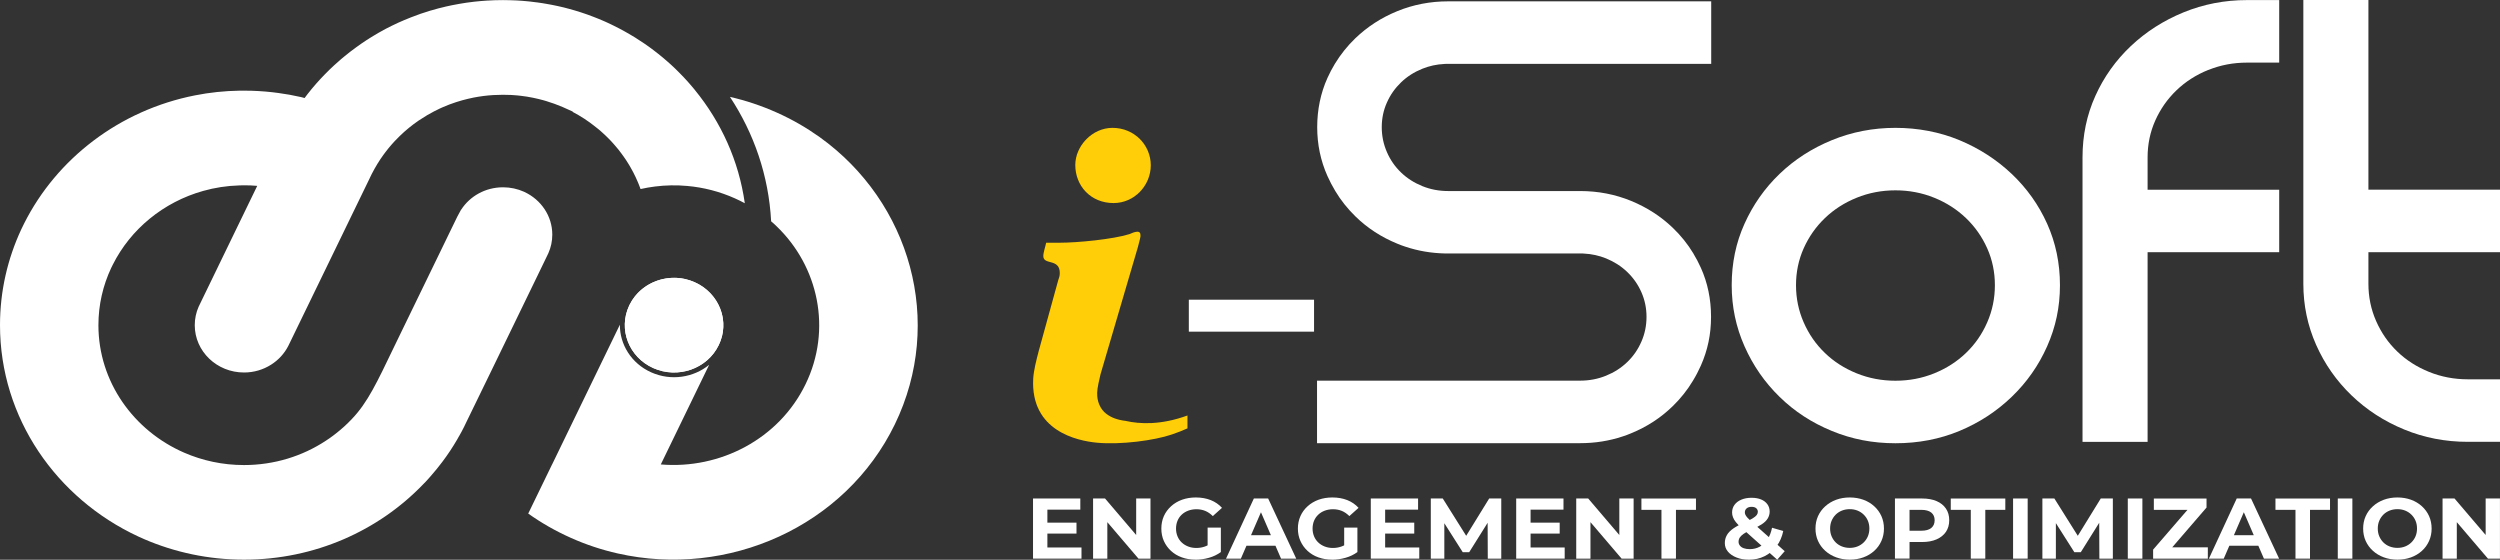 <svg width="134" height="30" viewBox="0 0 134 30" fill="none" xmlns="http://www.w3.org/2000/svg">
<rect x="0" y="0" width="134" height="30" fill="#333333" stroke="none"/>
<path d="M38.768 17.567C38.764 17.652 38.755 17.737 38.741 17.823C38.732 17.875 38.721 17.927 38.709 17.98C38.7 18.021 38.689 18.061 38.675 18.102C38.664 18.148 38.648 18.192 38.632 18.235C38.618 18.277 38.602 18.321 38.584 18.362C38.566 18.408 38.546 18.454 38.523 18.5C37.907 19.771 36.335 20.32 35.014 19.728C33.711 19.144 33.136 17.665 33.714 16.405C33.721 16.387 33.727 16.372 33.736 16.355C33.743 16.341 33.748 16.328 33.757 16.317C34.091 15.651 34.691 15.19 35.378 14.996C35.426 14.982 35.476 14.969 35.526 14.959C35.576 14.948 35.626 14.939 35.676 14.93C35.721 14.921 35.765 14.917 35.81 14.91C35.869 14.904 35.928 14.899 35.987 14.897C36.083 14.891 36.176 14.891 36.272 14.895C36.358 14.899 36.445 14.906 36.531 14.921C36.59 14.93 36.647 14.941 36.706 14.954C36.881 14.993 37.054 15.052 37.222 15.127C38.016 15.483 38.55 16.164 38.718 16.929C38.73 16.979 38.739 17.03 38.746 17.082C38.771 17.241 38.778 17.403 38.768 17.567Z" fill="white"/>
<path d="M47.966 22.74C45.303 28.228 39.012 31.003 33.107 29.664C32.252 29.471 31.404 29.192 30.578 28.82C29.764 28.455 29.009 28.023 28.313 27.527L29.594 24.888H29.596L30.626 22.764L33.225 17.405C33.218 18.465 33.841 19.481 34.903 19.957C35.965 20.433 37.175 20.239 38.011 19.553L35.419 24.894C38.596 25.163 41.754 23.529 43.177 20.595C44.603 17.663 43.875 14.283 41.617 12.121C41.526 12.031 41.431 11.944 41.333 11.863C41.204 9.418 40.412 7.142 39.125 5.193C39.976 5.387 40.815 5.667 41.636 6.034C42.463 6.403 43.23 6.847 43.934 7.349C48.798 10.836 50.629 17.25 47.966 22.74Z" fill="white"/>
<path d="M24.721 11.236C25.187 10.515 26.017 10.039 26.963 10.039C27.363 10.039 27.743 10.124 28.084 10.277C28.093 10.283 28.104 10.288 28.116 10.292C28.996 10.703 29.603 11.572 29.603 12.575C29.603 12.927 29.53 13.259 29.396 13.563C29.378 13.606 29.357 13.646 29.337 13.687L29.3 13.764L29.296 13.772L28.807 14.782V14.788L28.8 14.797L26.253 20.045L25.903 20.763L24.998 22.622L24.875 22.878C24.794 23.038 24.712 23.197 24.623 23.35C24.614 23.365 24.605 23.383 24.593 23.398C24.564 23.451 24.537 23.503 24.507 23.553C24.266 23.968 24 24.37 23.709 24.755C23.513 25.017 23.306 25.27 23.09 25.515C23.054 25.559 23.018 25.6 22.979 25.642C22.927 25.703 22.872 25.76 22.818 25.819C22.772 25.865 22.729 25.91 22.683 25.956C20.296 28.44 16.872 29.998 13.081 29.998C11.178 29.998 9.37 29.605 7.735 28.901L7.413 28.757C3.031 26.723 0 22.408 0 17.427C0 15.599 0.409 13.862 1.141 12.291L1.292 11.981C3.04 8.501 6.408 5.908 10.45 5.112C11.23 4.957 12.035 4.872 12.858 4.859C12.933 4.859 13.006 4.859 13.081 4.859C13.222 4.859 13.359 4.859 13.497 4.865C13.982 4.881 14.461 4.92 14.934 4.986C15.33 5.038 15.719 5.11 16.103 5.197C16.14 5.204 16.174 5.213 16.21 5.222C16.21 5.222 16.221 5.226 16.23 5.228C16.262 5.237 16.296 5.243 16.328 5.254C16.349 5.226 16.367 5.202 16.387 5.173C16.405 5.147 16.426 5.123 16.446 5.095C16.451 5.088 16.456 5.082 16.46 5.075C16.542 4.97 16.624 4.865 16.708 4.765C16.776 4.682 16.844 4.605 16.913 4.525C16.922 4.512 16.935 4.498 16.947 4.485C17.01 4.413 17.074 4.341 17.14 4.271C17.158 4.249 17.179 4.228 17.199 4.208C17.256 4.144 17.317 4.081 17.379 4.018C17.479 3.915 17.579 3.812 17.681 3.716C17.756 3.642 17.834 3.57 17.911 3.5C18.029 3.391 18.149 3.284 18.27 3.181C18.334 3.126 18.395 3.074 18.461 3.022C18.663 2.853 18.873 2.694 19.089 2.537C19.186 2.467 19.284 2.397 19.384 2.327C19.471 2.268 19.557 2.211 19.643 2.154C19.691 2.121 19.744 2.089 19.794 2.058C19.864 2.012 19.937 1.969 20.007 1.925C20.014 1.92 20.019 1.916 20.025 1.916C20.112 1.864 20.198 1.811 20.285 1.761C20.407 1.691 20.535 1.621 20.66 1.553C20.764 1.499 20.867 1.446 20.974 1.394C20.983 1.39 20.992 1.385 21.001 1.381C21.221 1.272 21.447 1.169 21.676 1.073C21.792 1.025 21.908 0.975 22.026 0.931C22.365 0.795 22.713 0.677 23.066 0.57C23.077 0.57 23.09 0.564 23.1 0.562C23.216 0.529 23.331 0.496 23.45 0.463C23.466 0.457 23.486 0.455 23.504 0.448C23.602 0.422 23.7 0.4 23.8 0.376C23.827 0.367 23.855 0.363 23.884 0.354C23.995 0.328 24.107 0.306 24.218 0.282C24.343 0.256 24.473 0.232 24.6 0.21C24.725 0.186 24.855 0.166 24.985 0.147C25.126 0.125 25.267 0.107 25.412 0.092C25.528 0.079 25.646 0.066 25.765 0.057C25.887 0.046 26.015 0.035 26.14 0.029C26.149 0.029 26.156 0.029 26.167 0.029C26.29 0.02 26.413 0.015 26.538 0.011H26.567C26.697 0.007 26.826 0.005 26.958 0.005H26.967C27.088 0.005 27.208 0.005 27.329 0.011C27.449 0.011 27.568 0.02 27.688 0.024C27.779 0.029 27.872 0.033 27.963 0.042C28.029 0.046 28.1 0.05 28.166 0.059C28.25 0.066 28.332 0.072 28.413 0.083C28.527 0.094 28.639 0.109 28.75 0.125C28.761 0.125 28.775 0.125 28.789 0.129C28.875 0.14 28.962 0.153 29.046 0.166C29.121 0.177 29.193 0.19 29.268 0.203C29.369 0.221 29.468 0.238 29.569 0.258C29.596 0.262 29.621 0.267 29.646 0.273C29.728 0.289 29.807 0.306 29.887 0.323C29.907 0.328 29.93 0.332 29.948 0.337C30.039 0.358 30.13 0.38 30.221 0.4C30.326 0.426 30.43 0.452 30.535 0.483C30.742 0.538 30.944 0.601 31.149 0.666C31.197 0.682 31.247 0.697 31.294 0.715C31.365 0.739 31.435 0.76 31.504 0.787C31.608 0.824 31.715 0.863 31.817 0.905C31.904 0.937 31.988 0.97 32.072 1.005C32.142 1.034 32.215 1.064 32.286 1.095C32.315 1.106 32.345 1.119 32.372 1.132C32.404 1.145 32.436 1.16 32.465 1.173C32.477 1.18 32.493 1.184 32.509 1.193C32.522 1.2 32.538 1.206 32.552 1.213C32.615 1.241 32.677 1.269 32.738 1.3C32.795 1.326 32.852 1.352 32.907 1.383C33.095 1.475 33.279 1.571 33.464 1.674C33.55 1.719 33.639 1.772 33.725 1.822C33.832 1.886 33.941 1.949 34.046 2.014C34.207 2.115 34.369 2.22 34.526 2.327C34.701 2.445 34.871 2.569 35.037 2.696C35.117 2.757 35.196 2.816 35.274 2.88C35.353 2.941 35.428 3.002 35.505 3.067C35.587 3.133 35.667 3.205 35.749 3.275C35.906 3.41 36.056 3.548 36.204 3.692C36.276 3.762 36.349 3.834 36.422 3.909C36.495 3.981 36.565 4.055 36.636 4.129C36.779 4.278 36.915 4.431 37.047 4.586C37.111 4.66 37.172 4.734 37.236 4.811C37.24 4.815 37.245 4.82 37.247 4.826C38.652 6.548 39.603 8.623 39.921 10.893C39.751 10.801 39.578 10.716 39.398 10.635C38.566 10.262 37.7 10.043 36.836 9.967C36.256 9.914 35.676 9.925 35.108 9.997C34.848 10.028 34.589 10.076 34.334 10.133C34.319 10.087 34.303 10.045 34.285 10.002C34.264 9.945 34.241 9.888 34.218 9.831C34.207 9.798 34.191 9.763 34.175 9.731C34.144 9.652 34.109 9.576 34.071 9.497C34.064 9.479 34.057 9.464 34.046 9.447C34.018 9.383 33.984 9.32 33.953 9.257C33.923 9.193 33.886 9.132 33.852 9.071C33.832 9.027 33.807 8.988 33.784 8.949C33.766 8.916 33.746 8.883 33.725 8.848C33.684 8.776 33.639 8.706 33.593 8.636C33.573 8.603 33.552 8.573 33.53 8.54C33.493 8.483 33.457 8.429 33.416 8.376C33.386 8.33 33.352 8.287 33.318 8.241C33.209 8.09 33.093 7.944 32.966 7.802C32.931 7.758 32.895 7.716 32.854 7.673C32.806 7.618 32.757 7.566 32.706 7.513C32.675 7.478 32.641 7.443 32.602 7.408C32.561 7.365 32.515 7.321 32.472 7.279C32.429 7.236 32.386 7.194 32.338 7.155C32.252 7.072 32.163 6.998 32.072 6.921C31.997 6.858 31.922 6.797 31.842 6.74C31.772 6.681 31.699 6.626 31.624 6.574C31.601 6.556 31.581 6.541 31.558 6.528C31.479 6.469 31.397 6.414 31.317 6.362C31.31 6.358 31.308 6.353 31.303 6.353C31.203 6.29 31.103 6.229 31.001 6.167C30.926 6.122 30.849 6.08 30.769 6.039C30.742 6.023 30.717 6.008 30.687 5.993C30.694 5.988 30.699 5.986 30.708 5.984L30.167 5.741C29.878 5.617 29.58 5.508 29.273 5.416C29.223 5.401 29.171 5.385 29.121 5.372C29.039 5.348 28.959 5.326 28.877 5.309C28.825 5.296 28.77 5.281 28.716 5.272C28.664 5.259 28.609 5.248 28.555 5.237C28.354 5.195 28.15 5.163 27.943 5.139C27.879 5.13 27.816 5.123 27.752 5.117C27.7 5.11 27.647 5.108 27.595 5.104C27.524 5.097 27.454 5.093 27.384 5.09C27.24 5.082 27.099 5.08 26.956 5.08C26.608 5.08 26.265 5.101 25.928 5.143C25.746 5.167 25.562 5.195 25.385 5.23C25.18 5.272 24.978 5.32 24.78 5.374C24.669 5.405 24.557 5.44 24.446 5.475C24.323 5.516 24.205 5.558 24.084 5.602C23.971 5.648 23.859 5.691 23.748 5.739C23.684 5.768 23.625 5.794 23.564 5.822C23.454 5.873 23.345 5.925 23.241 5.982C23.236 5.982 23.232 5.986 23.227 5.991C23.118 6.05 23.009 6.109 22.899 6.172C22.743 6.264 22.59 6.362 22.442 6.46C22.079 6.709 21.738 6.987 21.424 7.293C21.337 7.376 21.251 7.465 21.167 7.553C21.112 7.614 21.055 7.671 21.003 7.734C20.887 7.865 20.776 8 20.669 8.142C20.628 8.195 20.587 8.249 20.548 8.304C20.435 8.459 20.328 8.621 20.228 8.785C20.178 8.868 20.128 8.949 20.082 9.034C20.035 9.117 19.989 9.202 19.946 9.287L19.925 9.327L19.841 9.499L19.812 9.562L18.575 12.11L18.375 12.523L15.514 18.415L15.448 18.55C15.239 18.954 14.923 19.3 14.53 19.547C14.116 19.811 13.616 19.966 13.079 19.966C11.621 19.966 10.439 18.83 10.439 17.43C10.439 17.08 10.512 16.744 10.646 16.442C10.666 16.396 10.687 16.352 10.71 16.309L12.565 12.483L13.788 9.962C13.554 9.94 13.318 9.932 13.079 9.932C12.995 9.932 12.911 9.932 12.826 9.938C12.156 9.958 11.508 10.058 10.892 10.233C8.756 10.832 6.999 12.287 6.048 14.183L5.962 14.356C5.521 15.295 5.275 16.335 5.275 17.43C5.275 20.464 7.165 23.086 9.871 24.263C10.851 24.689 11.935 24.927 13.077 24.927C14.702 24.927 16.215 24.447 17.465 23.623C17.599 23.538 17.729 23.446 17.856 23.35C17.87 23.341 17.886 23.328 17.899 23.317C17.933 23.293 17.965 23.267 18 23.239C18.311 22.998 18.598 22.736 18.866 22.452C19.705 21.576 20.21 20.49 21.112 18.614C21.221 18.384 21.337 18.148 21.46 17.895L23.943 12.783L23.948 12.774L23.952 12.763L24.518 11.599L24.714 11.238L24.721 11.236Z" fill="white"/>
<path d="M38.523 18.5C37.907 19.771 36.335 20.32 35.014 19.728C33.693 19.136 33.12 17.626 33.736 16.355C34.353 15.085 35.924 14.537 37.247 15.129C38.568 15.721 39.141 17.231 38.523 18.5Z" fill="white"/>
<path d="M36.135 14.891C36.088 14.893 36.038 14.895 35.987 14.897C36.083 14.891 36.176 14.891 36.272 14.895C36.226 14.893 36.181 14.891 36.135 14.891Z" fill="white"/>
<path d="M92.819 15.286C92.819 14.107 93.046 13.008 93.506 11.992C93.963 10.976 94.59 10.085 95.386 9.32C96.182 8.555 97.117 7.952 98.188 7.513C99.258 7.074 100.395 6.853 101.596 6.853C102.797 6.853 103.968 7.074 105.025 7.513C106.082 7.952 107.017 8.555 107.826 9.32C108.636 10.087 109.27 10.976 109.727 11.992C110.184 13.008 110.414 14.107 110.414 15.286C110.414 16.466 110.184 17.532 109.727 18.561C109.27 19.59 108.636 20.494 107.826 21.272C107.017 22.05 106.082 22.66 105.025 23.099C103.968 23.538 102.824 23.758 101.596 23.758C100.368 23.758 99.258 23.54 98.188 23.099C97.117 22.66 96.182 22.052 95.386 21.272C94.588 20.494 93.963 19.592 93.506 18.561C93.049 17.532 92.819 16.44 92.819 15.286ZM96.266 15.286C96.266 15.99 96.403 16.654 96.678 17.281C96.953 17.908 97.33 18.454 97.815 18.919C98.297 19.385 98.865 19.747 99.52 20.012C100.173 20.276 100.866 20.407 101.596 20.407C102.326 20.407 103.019 20.276 103.672 20.012C104.325 19.747 104.893 19.385 105.377 18.919C105.862 18.454 106.239 17.91 106.514 17.281C106.789 16.654 106.926 15.988 106.926 15.286C106.926 14.585 106.789 13.925 106.514 13.309C106.239 12.695 105.862 12.155 105.377 11.69C104.893 11.227 104.325 10.862 103.672 10.598C103.019 10.334 102.326 10.202 101.596 10.202C100.866 10.202 100.173 10.334 99.52 10.598C98.867 10.862 98.299 11.225 97.815 11.69C97.33 12.155 96.953 12.695 96.678 13.309C96.403 13.925 96.266 14.583 96.266 15.286Z" fill="white"/>
<path d="M74.338 5.497C74.153 5.91 74.062 6.349 74.062 6.818C74.062 7.288 74.156 7.732 74.338 8.151C74.519 8.57 74.772 8.935 75.097 9.246C75.418 9.556 75.8 9.798 76.234 9.975C76.668 10.152 77.132 10.24 77.621 10.24H84.697C85.659 10.24 86.566 10.416 87.423 10.766C88.281 11.118 89.026 11.601 89.663 12.212C90.093 12.625 90.463 13.084 90.768 13.591V13.595C90.914 13.836 91.046 14.087 91.164 14.349C91.53 15.159 91.712 16.038 91.712 16.982C91.712 17.925 91.53 18.777 91.164 19.601C91.039 19.878 90.902 20.145 90.745 20.401C90.745 20.401 90.745 20.403 90.743 20.405C90.443 20.905 90.081 21.36 89.661 21.768C89.022 22.391 88.278 22.878 87.421 23.227C87.276 23.289 87.13 23.343 86.98 23.391C86.255 23.634 85.493 23.754 84.695 23.754H70.593V20.403H84.695C85.184 20.403 85.647 20.315 86.082 20.138C86.518 19.961 86.898 19.719 87.219 19.409C87.542 19.098 87.796 18.734 87.978 18.314C88.162 17.897 88.253 17.451 88.253 16.982C88.253 16.512 88.16 16.073 87.978 15.66C87.796 15.249 87.544 14.889 87.219 14.578C86.898 14.268 86.516 14.026 86.082 13.849C85.707 13.698 85.309 13.611 84.895 13.591C84.87 13.591 84.847 13.589 84.82 13.586C84.811 13.586 84.802 13.586 84.795 13.586C84.761 13.586 84.727 13.586 84.695 13.586C84.663 13.586 84.629 13.586 84.597 13.586H77.469C76.725 13.571 76.013 13.451 75.334 13.224C75.183 13.176 75.038 13.121 74.892 13.06C74.035 12.708 73.289 12.223 72.653 11.601C72.232 11.19 71.868 10.736 71.57 10.237C71.57 10.237 71.57 10.235 71.568 10.233C71.413 9.977 71.275 9.711 71.15 9.433C70.784 8.612 70.602 7.738 70.602 6.814C70.602 5.89 70.784 4.992 71.15 4.181C71.268 3.919 71.4 3.668 71.545 3.428L71.548 3.423C71.855 2.917 72.223 2.458 72.653 2.045C73.292 1.433 74.035 0.95 74.892 0.599C75.747 0.249 76.657 0.072 77.619 0.072H91.721V3.423H77.719C77.687 3.423 77.653 3.423 77.621 3.423C77.589 3.423 77.555 3.423 77.521 3.423C77.487 3.423 77.453 3.426 77.421 3.428C77.005 3.447 76.609 3.535 76.234 3.686C75.797 3.862 75.418 4.105 75.097 4.415C74.774 4.725 74.519 5.086 74.338 5.497Z" fill="white"/>
<path d="M118.365 3.747C117.713 4.011 117.144 4.374 116.66 4.839C116.176 5.304 115.798 5.844 115.523 6.458C115.248 7.074 115.111 7.732 115.111 8.435V10.168H122.165V13.519H115.111V23.684H111.623V8.437C111.623 7.258 111.851 6.159 112.31 5.143C112.767 4.127 113.402 3.236 114.211 2.471C115.021 1.706 115.962 1.103 117.033 0.664C118.104 0.225 119.241 0.004 120.441 0.004H122.165V3.356H120.441C119.709 3.356 119.018 3.487 118.365 3.751V3.747Z" fill="white"/>
<path d="M134 20.331V23.682H132.276C131.074 23.682 129.939 23.463 128.868 23.022C127.797 22.583 126.856 21.974 126.046 21.196C125.237 20.418 124.602 19.514 124.145 18.485C123.688 17.456 123.459 16.363 123.459 15.21V0H126.947V10.165H134V13.517H126.947V15.21C126.947 15.913 127.083 16.577 127.358 17.204C127.633 17.831 128.011 18.378 128.495 18.843C128.977 19.308 129.546 19.671 130.2 19.935C130.853 20.2 131.547 20.331 132.276 20.331H134Z" fill="white"/>
<path d="M63.721 16.064H70.433V17.777H63.721V16.064Z" fill="white"/>
<path d="M61.682 8.859C61.682 7.773 60.799 6.853 59.631 6.853C58.539 6.853 57.636 7.828 57.636 8.841C57.636 9.982 58.48 10.884 59.688 10.884C60.818 10.884 61.682 9.927 61.682 8.859Z" fill="#FFCE09"/>
<path d="M63.646 22.271C62.23 22.788 61.097 22.734 60.34 22.561C59.826 22.5 59.485 22.34 59.258 22.146H59.255C58.803 21.753 58.807 21.224 58.807 21.056C58.807 20.835 58.93 20.285 58.987 20.064L60.979 13.285C60.999 13.211 61.131 12.732 61.131 12.658C61.131 12.512 61.113 12.42 60.959 12.42C60.843 12.42 60.652 12.494 60.538 12.549C59.658 12.826 57.759 13.01 56.802 13.01H56.074C56.036 13.213 55.922 13.525 55.922 13.726C55.922 14.225 56.804 13.836 56.804 14.629C56.804 14.758 56.784 14.849 56.727 14.998L55.667 18.845C55.551 19.304 55.406 19.841 55.381 20.3C55.231 23.083 57.712 23.63 58.812 23.73C60.079 23.846 61.866 23.612 62.816 23.287C63.126 23.182 63.392 23.077 63.648 22.961V22.271H63.646Z" fill="#FFCE09"/>
<path d="M56.143 29.345H57.968V29.943H55.37V26.719H57.905V27.317H56.14V29.345H56.143ZM56.086 28.014H57.7V28.6H56.086V28.014Z" fill="white"/>
<path d="M58.589 29.943V26.719H59.23L61.211 29.041H60.899V26.719H61.666V29.943H61.022L59.042 27.623H59.353V29.943H58.587H58.589Z" fill="white"/>
<path d="M64.08 29.998C63.814 29.998 63.571 29.956 63.346 29.875C63.121 29.795 62.93 29.679 62.766 29.528C62.602 29.377 62.475 29.2 62.384 28.999C62.293 28.798 62.248 28.573 62.248 28.331C62.248 28.088 62.293 27.866 62.384 27.662C62.475 27.459 62.605 27.284 62.771 27.134C62.937 26.983 63.132 26.867 63.355 26.786C63.578 26.706 63.826 26.664 64.094 26.664C64.392 26.664 64.658 26.712 64.897 26.806C65.135 26.902 65.336 27.04 65.499 27.221L65.006 27.662C64.881 27.538 64.747 27.444 64.603 27.385C64.46 27.326 64.301 27.295 64.128 27.295C63.969 27.295 63.821 27.322 63.687 27.372C63.553 27.422 63.437 27.494 63.339 27.586C63.241 27.678 63.166 27.787 63.114 27.914C63.062 28.04 63.035 28.18 63.035 28.333C63.035 28.486 63.062 28.617 63.114 28.746C63.166 28.873 63.241 28.984 63.339 29.076C63.437 29.168 63.551 29.24 63.685 29.292C63.819 29.345 63.965 29.371 64.124 29.371C64.283 29.371 64.426 29.347 64.572 29.297C64.717 29.248 64.858 29.166 64.997 29.052L65.438 29.591C65.251 29.727 65.04 29.83 64.801 29.897C64.562 29.965 64.321 30 64.083 30L64.08 29.998ZM64.728 29.491V28.281H65.438V29.589L64.728 29.493V29.491Z" fill="white"/>
<path d="M65.715 29.943L67.207 26.719H67.973L69.478 29.943H68.664L67.432 27.097H67.743L66.511 29.943H65.715ZM66.468 29.253L66.663 28.687H68.398L68.601 29.253H66.468Z" fill="white"/>
<path d="M71.4 29.998C71.134 29.998 70.891 29.956 70.665 29.875C70.44 29.795 70.249 29.679 70.085 29.528C69.922 29.377 69.794 29.2 69.704 28.999C69.613 28.798 69.567 28.573 69.567 28.331C69.567 28.088 69.613 27.866 69.704 27.662C69.794 27.459 69.924 27.284 70.09 27.134C70.256 26.983 70.452 26.867 70.674 26.786C70.897 26.706 71.145 26.664 71.413 26.664C71.711 26.664 71.977 26.712 72.216 26.806C72.455 26.902 72.655 27.04 72.819 27.221L72.325 27.662C72.2 27.538 72.066 27.444 71.923 27.385C71.779 27.326 71.62 27.295 71.448 27.295C71.288 27.295 71.141 27.322 71.006 27.372C70.872 27.422 70.756 27.494 70.659 27.586C70.561 27.678 70.486 27.787 70.433 27.914C70.381 28.04 70.354 28.18 70.354 28.333C70.354 28.486 70.381 28.617 70.433 28.746C70.486 28.873 70.561 28.984 70.659 29.076C70.756 29.168 70.87 29.24 71.004 29.292C71.138 29.345 71.284 29.371 71.443 29.371C71.602 29.371 71.745 29.347 71.891 29.297C72.037 29.248 72.177 29.166 72.316 29.052L72.757 29.591C72.571 29.727 72.359 29.83 72.121 29.897C71.882 29.965 71.641 30 71.402 30L71.4 29.998ZM72.048 29.491V28.281H72.757V29.589L72.048 29.493V29.491Z" fill="white"/>
<path d="M74.247 29.345H76.073V29.943H73.474V26.719H76.009V27.317H74.244V29.345H74.247ZM74.19 28.014H75.804V28.6H74.19V28.014Z" fill="white"/>
<path d="M76.691 29.943V26.719H77.332L78.76 28.993H78.419L79.82 26.719H80.468V29.943H79.745L79.736 27.794H79.879L78.749 29.598H78.403L77.257 27.794H77.416V29.943H76.693H76.691Z" fill="white"/>
<path d="M82.041 29.345H83.867V29.943H81.268V26.719H83.803V27.317H82.039V29.345H82.041ZM81.984 28.014H83.599V28.6H81.984V28.014Z" fill="white"/>
<path d="M84.486 29.943V26.719H85.127L87.107 29.041H86.796V26.719H87.562V29.943H86.918L84.938 27.623H85.249V29.943H84.483H84.486Z" fill="white"/>
<path d="M89.054 29.943V27.328H87.98V26.721H90.904V27.328H89.831V29.943H89.054Z" fill="white"/>
<path d="M93.731 29.998C93.488 29.998 93.269 29.961 93.076 29.882C92.883 29.806 92.73 29.701 92.619 29.57C92.508 29.439 92.451 29.286 92.451 29.113C92.451 28.953 92.487 28.809 92.562 28.68C92.635 28.552 92.753 28.431 92.912 28.322C93.072 28.213 93.276 28.102 93.526 27.994C93.706 27.914 93.845 27.844 93.945 27.782C94.045 27.721 94.115 27.662 94.158 27.608C94.199 27.553 94.22 27.494 94.22 27.433C94.22 27.357 94.192 27.293 94.136 27.243C94.079 27.193 93.997 27.166 93.888 27.166C93.772 27.166 93.683 27.195 93.619 27.25C93.556 27.304 93.524 27.376 93.524 27.461C93.524 27.507 93.533 27.553 93.556 27.597C93.576 27.64 93.613 27.693 93.665 27.75C93.717 27.807 93.794 27.881 93.892 27.973L95.661 29.543L95.259 30L93.303 28.254C93.194 28.158 93.108 28.069 93.04 27.983C92.971 27.898 92.921 27.813 92.89 27.728C92.855 27.643 92.84 27.558 92.84 27.472C92.84 27.315 92.883 27.177 92.971 27.057C93.06 26.937 93.183 26.845 93.34 26.78C93.497 26.714 93.679 26.681 93.883 26.681C94.088 26.681 94.252 26.712 94.395 26.771C94.538 26.83 94.65 26.915 94.731 27.027C94.813 27.138 94.854 27.269 94.854 27.422C94.854 27.553 94.818 27.678 94.749 27.791C94.681 27.905 94.57 28.012 94.42 28.108C94.27 28.204 94.076 28.307 93.84 28.407C93.681 28.477 93.551 28.547 93.456 28.615C93.36 28.683 93.292 28.748 93.249 28.816C93.208 28.881 93.187 28.958 93.187 29.043C93.187 29.117 93.212 29.185 93.26 29.246C93.308 29.307 93.376 29.355 93.467 29.386C93.558 29.417 93.663 29.434 93.788 29.434C93.983 29.434 94.161 29.39 94.322 29.303C94.484 29.216 94.622 29.087 94.736 28.914C94.852 28.742 94.931 28.534 94.981 28.287L95.582 28.462C95.518 28.774 95.4 29.047 95.225 29.277C95.05 29.508 94.836 29.685 94.581 29.812C94.327 29.939 94.045 30 93.735 30L93.731 29.998Z" fill="white"/>
<path d="M99.152 29.998C98.886 29.998 98.642 29.956 98.417 29.873C98.194 29.79 97.999 29.674 97.833 29.524C97.667 29.373 97.537 29.196 97.446 28.995C97.355 28.792 97.31 28.571 97.31 28.331C97.31 28.091 97.355 27.866 97.446 27.665C97.537 27.464 97.667 27.287 97.833 27.138C97.999 26.987 98.192 26.872 98.415 26.788C98.638 26.706 98.881 26.664 99.145 26.664C99.409 26.664 99.654 26.706 99.875 26.786C100.098 26.867 100.291 26.983 100.457 27.134C100.623 27.284 100.752 27.461 100.843 27.662C100.934 27.866 100.98 28.088 100.98 28.331C100.98 28.573 100.934 28.792 100.843 28.997C100.752 29.2 100.623 29.38 100.457 29.528C100.291 29.679 100.098 29.795 99.875 29.875C99.652 29.956 99.411 29.998 99.149 29.998H99.152ZM99.147 29.366C99.297 29.366 99.436 29.34 99.561 29.29C99.688 29.24 99.797 29.168 99.895 29.074C99.991 28.98 100.066 28.87 100.118 28.746C100.17 28.622 100.198 28.484 100.198 28.329C100.198 28.174 100.17 28.036 100.118 27.912C100.066 27.787 99.991 27.678 99.895 27.584C99.8 27.49 99.688 27.418 99.561 27.367C99.436 27.317 99.297 27.291 99.147 27.291C98.997 27.291 98.858 27.317 98.729 27.367C98.601 27.418 98.49 27.49 98.394 27.584C98.301 27.678 98.226 27.787 98.174 27.912C98.122 28.036 98.094 28.176 98.094 28.329C98.094 28.482 98.122 28.622 98.174 28.746C98.226 28.87 98.301 28.98 98.394 29.074C98.49 29.168 98.599 29.24 98.729 29.29C98.856 29.34 98.995 29.366 99.147 29.366Z" fill="white"/>
<path d="M101.569 29.943V26.719H103.022C103.322 26.719 103.581 26.765 103.799 26.858C104.018 26.952 104.184 27.086 104.302 27.26C104.42 27.435 104.479 27.643 104.479 27.883C104.479 28.123 104.42 28.333 104.302 28.508C104.184 28.68 104.015 28.816 103.799 28.91C103.581 29.006 103.324 29.052 103.022 29.052H101.996L102.351 28.715V29.941H101.569V29.943ZM102.351 28.801L101.996 28.447H102.978C103.215 28.447 103.395 28.399 103.515 28.3C103.636 28.202 103.697 28.064 103.697 27.885C103.697 27.706 103.636 27.571 103.515 27.472C103.392 27.376 103.215 27.328 102.978 27.328H101.996L102.351 26.974V28.803V28.801Z" fill="white"/>
<path d="M105.634 29.943V27.328H104.561V26.721H107.485V27.328H106.412V29.943H105.637H105.634Z" fill="white"/>
<path d="M107.901 29.943V26.719H108.683V29.943H107.901Z" fill="white"/>
<path d="M109.472 29.943V26.719H110.114L111.542 28.993H111.201L112.601 26.719H113.249V29.943H112.526L112.517 27.794H112.66L111.53 29.598H111.185L110.039 27.794H110.195V29.943H109.472Z" fill="white"/>
<path d="M114.05 29.943V26.719H114.832V29.943H114.05Z" fill="white"/>
<path d="M115.407 29.943V29.46L117.483 27.057L117.579 27.328H115.446V26.721H118.27V27.204L116.198 29.607L116.103 29.336H118.34V29.943H115.407Z" fill="white"/>
<path d="M118.397 29.943L119.889 26.719H120.655L122.16 29.943H121.346L120.114 27.097H120.425L119.193 29.943H118.397ZM119.15 29.253L119.345 28.687H121.08L121.283 29.253H119.15Z" fill="white"/>
<path d="M123.038 29.943V27.328H121.965V26.721H124.889V27.328H123.816V29.943H123.04H123.038Z" fill="white"/>
<path d="M125.305 29.943V26.719H126.087V29.943H125.305Z" fill="white"/>
<path d="M128.506 29.998C128.24 29.998 127.997 29.956 127.772 29.873C127.549 29.79 127.354 29.674 127.188 29.524C127.022 29.373 126.892 29.196 126.801 28.995C126.71 28.792 126.665 28.571 126.665 28.331C126.665 28.091 126.71 27.866 126.801 27.665C126.892 27.464 127.022 27.287 127.188 27.138C127.354 26.987 127.547 26.872 127.77 26.788C127.993 26.706 128.236 26.664 128.5 26.664C128.763 26.664 129.009 26.706 129.23 26.786C129.452 26.867 129.646 26.983 129.812 27.134C129.978 27.284 130.107 27.461 130.198 27.662C130.289 27.866 130.335 28.088 130.335 28.331C130.335 28.573 130.289 28.792 130.198 28.997C130.107 29.2 129.978 29.38 129.812 29.528C129.646 29.679 129.452 29.795 129.23 29.875C129.007 29.956 128.766 29.998 128.504 29.998H128.506ZM128.502 29.366C128.652 29.366 128.791 29.34 128.916 29.29C129.043 29.24 129.152 29.168 129.25 29.074C129.346 28.98 129.421 28.87 129.473 28.746C129.525 28.622 129.552 28.484 129.552 28.329C129.552 28.174 129.525 28.036 129.473 27.912C129.421 27.787 129.346 27.678 129.25 27.584C129.155 27.49 129.043 27.418 128.916 27.367C128.791 27.317 128.652 27.291 128.502 27.291C128.352 27.291 128.213 27.317 128.084 27.367C127.956 27.418 127.845 27.49 127.749 27.584C127.656 27.678 127.581 27.787 127.529 27.912C127.476 28.036 127.449 28.176 127.449 28.329C127.449 28.482 127.476 28.622 127.529 28.746C127.581 28.87 127.656 28.98 127.749 29.074C127.845 29.168 127.954 29.24 128.084 29.29C128.211 29.34 128.35 29.366 128.502 29.366Z" fill="white"/>
<path d="M130.921 29.943V26.719H131.562L133.543 29.041H133.231V26.719H133.998V29.943H133.354L131.374 27.623H131.685V29.943H130.919H130.921Z" fill="white"/>
</svg>
